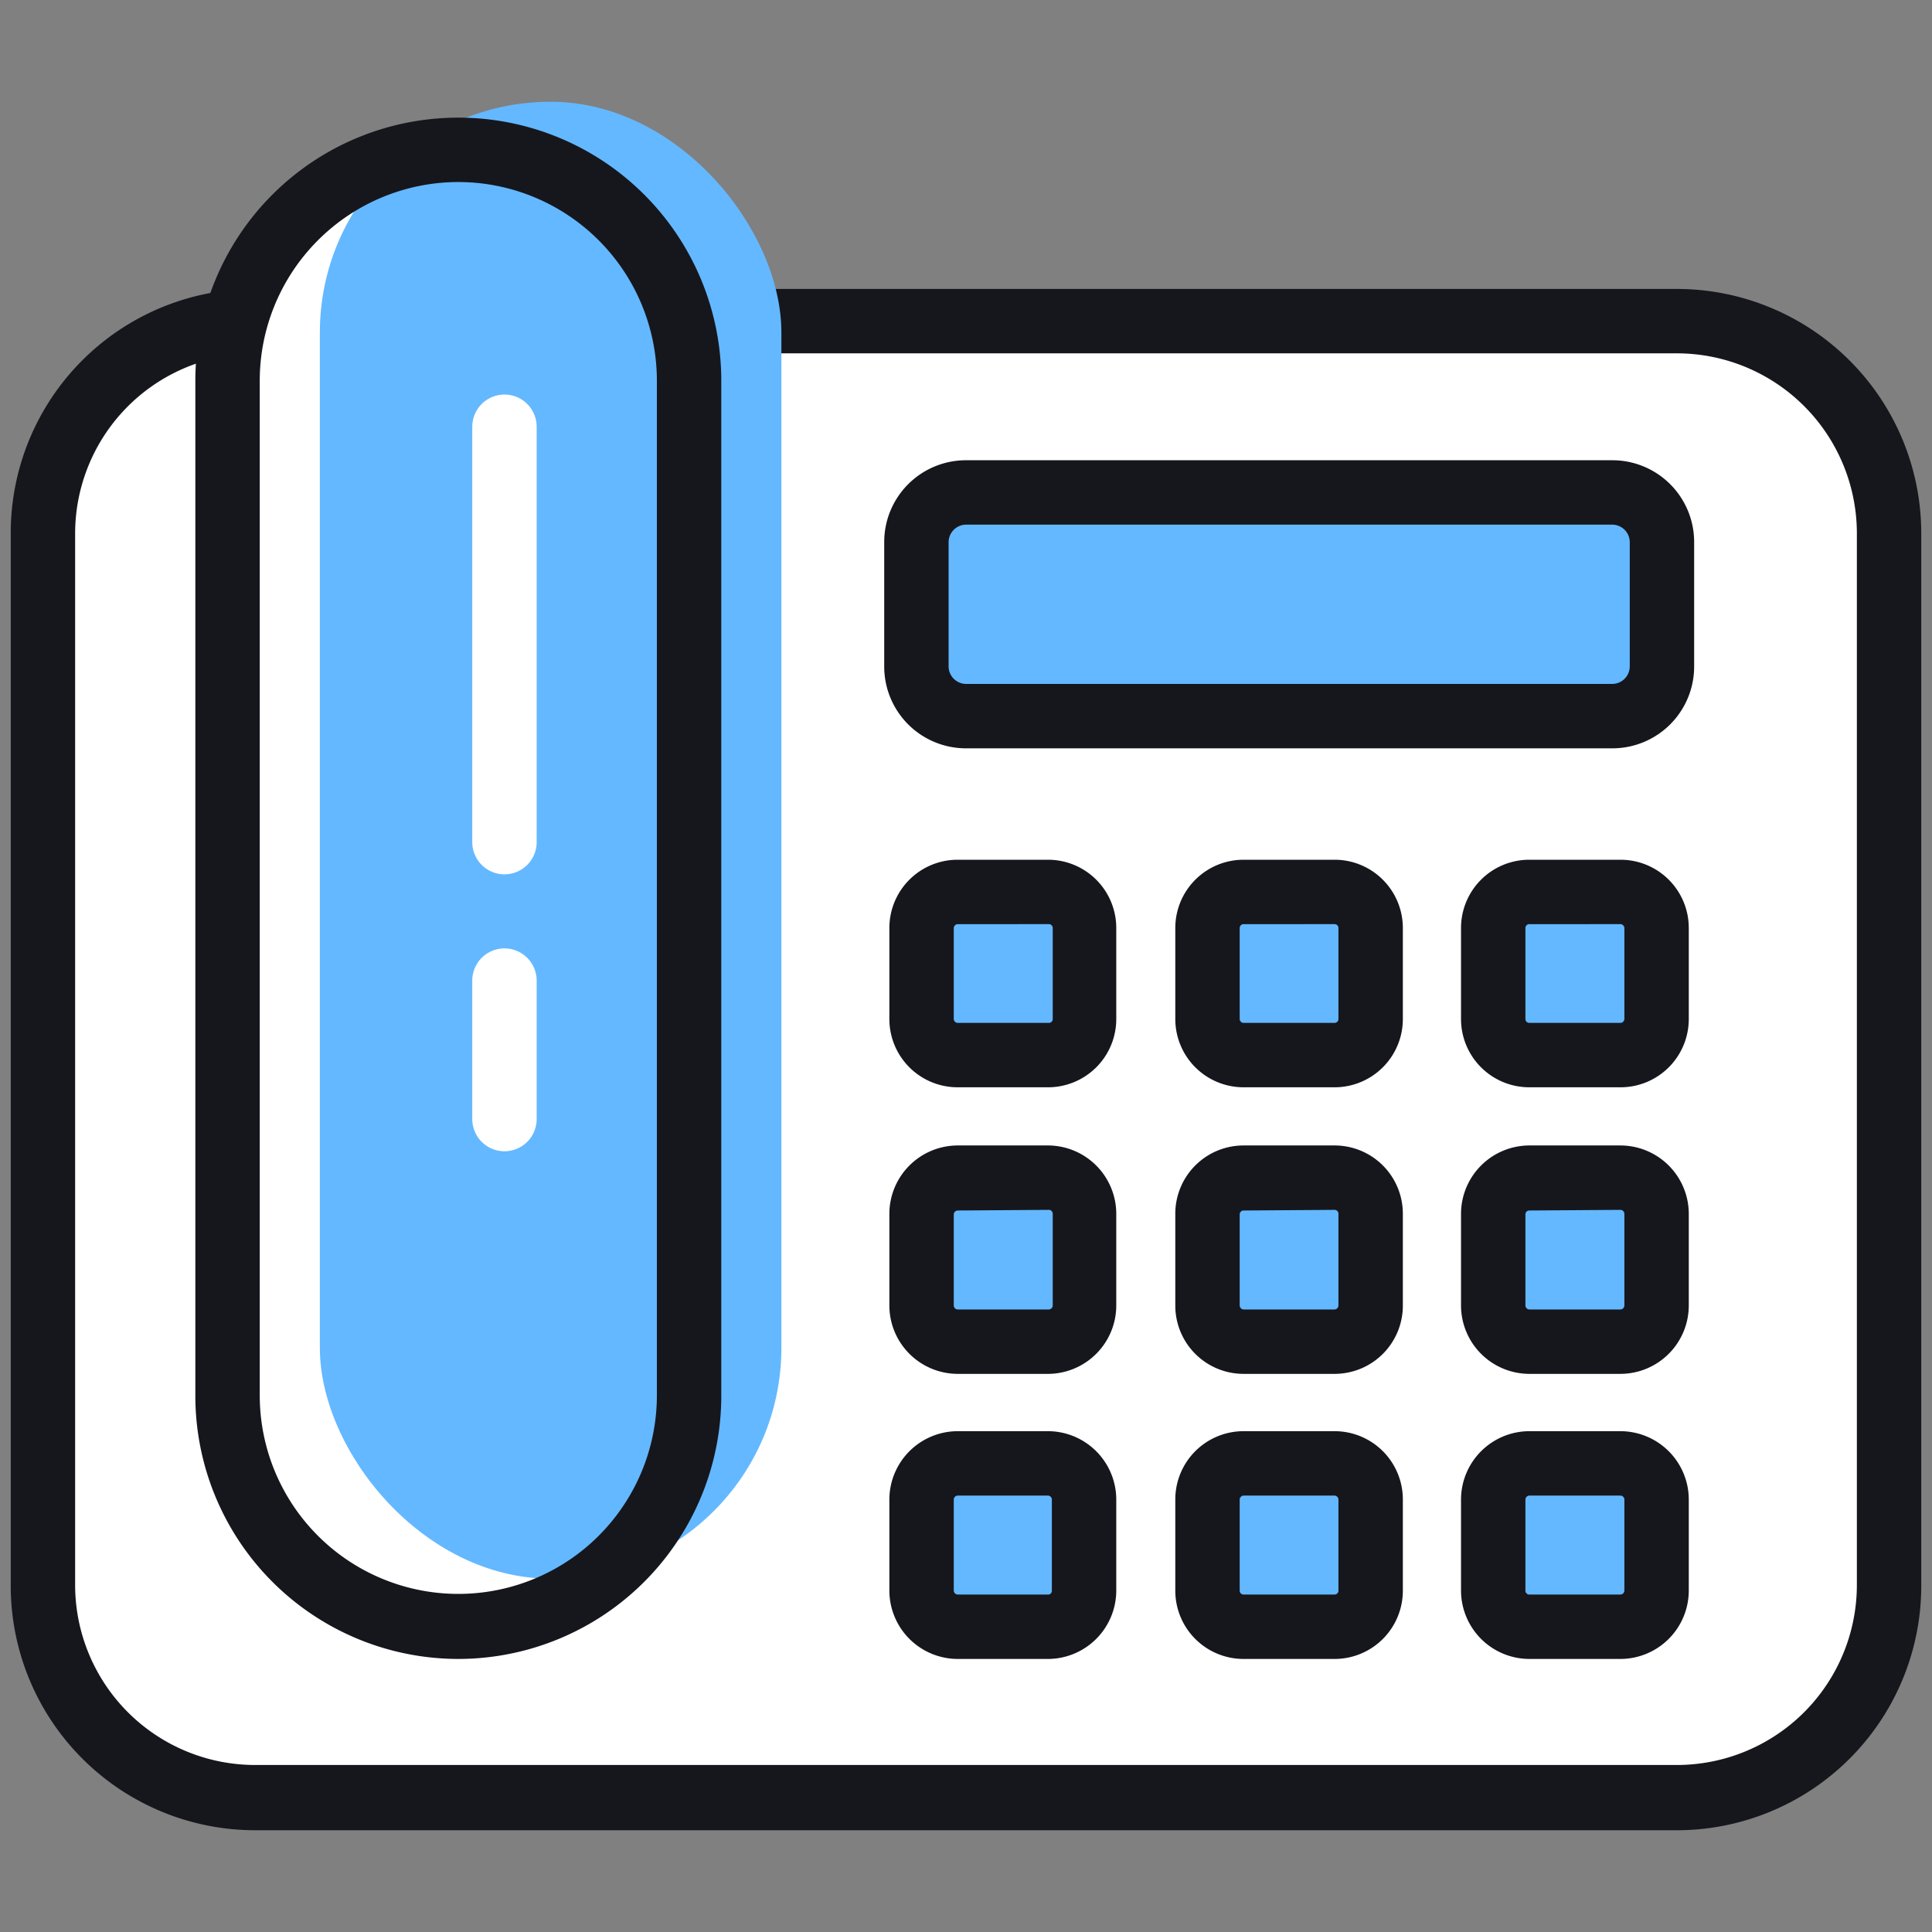 <svg xmlns="http://www.w3.org/2000/svg" viewBox="0 0 90 90"><rect x="0" y="0" width="90" height="90" fill="#808080" stroke="none"/><defs><style>.cls-1{fill:#606060;opacity:0;}.cls-2{fill:#fff;}.cls-3{fill:#16171d;}.cls-4{fill:#64b8ff;}</style></defs><title>资源 1</title><g id="图层_2" data-name="图层 2"><g id="图层_1-2" data-name="图层 1"><rect class="cls-1" width="90" height="90"/><path class="cls-2" d="M78.12,15H32.64L31,11.74,24.57,9.59h-4.3C15.23,7.9,12.81,12.8,12,15H10.77A9.92,9.92,0,0,0,2,24.84v49a9.9,9.9,0,0,0,9.88,9.88H78.12A9.9,9.9,0,0,0,88,73.88v-49A9.91,9.91,0,0,0,78.12,15Z"/><path class="cls-3" d="M78.12,85.26H11.88A11.39,11.39,0,0,1,.5,73.88v-49A11.37,11.37,0,0,1,10.6,13.53a1.5,1.5,0,0,1,.34,3A8.38,8.38,0,0,0,3.5,24.84v49a8.39,8.39,0,0,0,8.38,8.38H78.12a8.39,8.39,0,0,0,8.38-8.38v-49a8.39,8.39,0,0,0-8.38-8.38H31.66a1.5,1.5,0,0,1,0-3H78.12A11.39,11.39,0,0,1,89.5,24.84v49A11.39,11.39,0,0,1,78.12,85.26Z"/><rect class="cls-4" x="14.9" y="4.74" width="21.5" height="68.8" rx="10.75" ry="10.75"/><rect class="cls-4" x="42.68" y="22.94" width="34.73" height="10.42" rx="2.3" ry="2.3"/><path class="cls-3" d="M75.11,34.86H45a3.81,3.81,0,0,1-3.81-3.8V25.24A3.81,3.81,0,0,1,45,21.44H75.11a3.81,3.81,0,0,1,3.81,3.8v5.82A3.81,3.81,0,0,1,75.11,34.86ZM45,24.44a.82.82,0,0,0-.81.8v5.82a.82.82,0,0,0,.81.8H75.11a.82.82,0,0,0,.81-.8V25.24a.82.82,0,0,0-.81-.8Z"/><rect class="cls-4" x="42.93" y="41.55" width="7.61" height="7.61" rx="1.68" ry="1.68"/><path class="cls-3" d="M48.86,50.65H44.61a3.18,3.18,0,0,1-3.18-3.18V43.23a3.18,3.18,0,0,1,3.18-3.18h4.25A3.18,3.18,0,0,1,52,43.23v4.24A3.18,3.18,0,0,1,48.86,50.65Zm-4.25-7.6a.19.19,0,0,0-.18.18v4.24a.19.19,0,0,0,.18.18h4.25a.18.18,0,0,0,.18-.18V43.23a.18.18,0,0,0-.18-.18Z"/><rect class="cls-4" x="56.25" y="41.55" width="7.61" height="7.61" rx="1.68" ry="1.68"/><path class="cls-3" d="M62.17,50.65H57.93a3.18,3.18,0,0,1-3.18-3.18V43.23a3.18,3.18,0,0,1,3.18-3.18h4.24a3.18,3.18,0,0,1,3.18,3.18v4.24A3.18,3.18,0,0,1,62.17,50.65Zm-4.24-7.6a.18.18,0,0,0-.18.18v4.24a.18.18,0,0,0,.18.18h4.24a.18.18,0,0,0,.18-.18V43.23a.18.18,0,0,0-.18-.18Z"/><rect class="cls-4" x="69.56" y="41.55" width="7.61" height="7.61" rx="1.68" ry="1.68"/><path class="cls-3" d="M75.49,50.65H71.24a3.18,3.18,0,0,1-3.18-3.18V43.23a3.18,3.18,0,0,1,3.18-3.18h4.25a3.18,3.18,0,0,1,3.18,3.18v4.24A3.18,3.18,0,0,1,75.49,50.65Zm-4.25-7.6a.18.18,0,0,0-.18.18v4.24a.18.18,0,0,0,.18.18h4.25a.19.19,0,0,0,.18-.18V43.23a.19.19,0,0,0-.18-.18Z"/><rect class="cls-4" x="42.93" y="54.86" width="7.61" height="7.61" rx="1.68" ry="1.68"/><path class="cls-3" d="M48.86,64H44.61a3.19,3.19,0,0,1-3.18-3.18V56.54a3.19,3.19,0,0,1,3.18-3.18h4.25A3.19,3.19,0,0,1,52,56.54v4.25A3.19,3.19,0,0,1,48.86,64Zm-4.25-7.61a.19.19,0,0,0-.18.18v4.25a.19.19,0,0,0,.18.18h4.25a.19.19,0,0,0,.18-.18V56.54a.18.18,0,0,0-.18-.18Z"/><rect class="cls-4" x="56.25" y="54.86" width="7.61" height="7.61" rx="1.68" ry="1.68"/><path class="cls-3" d="M62.17,64H57.93a3.18,3.18,0,0,1-3.18-3.18V56.54a3.18,3.18,0,0,1,3.18-3.18h4.24a3.18,3.18,0,0,1,3.18,3.18v4.25A3.18,3.18,0,0,1,62.17,64Zm-4.24-7.61a.18.18,0,0,0-.18.18v4.25a.19.19,0,0,0,.18.18h4.24a.19.19,0,0,0,.18-.18V56.54a.18.18,0,0,0-.18-.18Z"/><rect class="cls-4" x="69.56" y="54.86" width="7.61" height="7.61" rx="1.68" ry="1.68"/><path class="cls-3" d="M75.49,64H71.24a3.19,3.19,0,0,1-3.18-3.18V56.54a3.19,3.19,0,0,1,3.18-3.18h4.25a3.19,3.19,0,0,1,3.18,3.18v4.25A3.19,3.19,0,0,1,75.49,64Zm-4.25-7.61a.18.18,0,0,0-.18.18v4.25a.19.19,0,0,0,.18.18h4.25a.19.19,0,0,0,.18-.18V56.54a.19.19,0,0,0-.18-.18Z"/><rect class="cls-4" x="42.93" y="68.17" width="7.61" height="7.61" rx="1.68" ry="1.68"/><path class="cls-3" d="M48.86,77.28H44.61a3.19,3.19,0,0,1-3.18-3.18V69.85a3.19,3.19,0,0,1,3.18-3.18h4.25A3.19,3.19,0,0,1,52,69.85V74.1A3.19,3.19,0,0,1,48.86,77.28Zm-4.25-7.61a.19.19,0,0,0-.18.18V74.1a.19.19,0,0,0,.18.18h4.25A.18.18,0,0,0,49,74.1V69.85a.19.19,0,0,0-.18-.18Z"/><rect class="cls-4" x="56.25" y="68.17" width="7.61" height="7.61" rx="1.68" ry="1.68"/><path class="cls-3" d="M62.17,77.28H57.93a3.18,3.18,0,0,1-3.18-3.18V69.85a3.18,3.18,0,0,1,3.18-3.18h4.24a3.18,3.18,0,0,1,3.18,3.18V74.1A3.18,3.18,0,0,1,62.17,77.28Zm-4.24-7.61a.19.19,0,0,0-.18.18V74.1a.18.18,0,0,0,.18.18h4.24a.18.18,0,0,0,.18-.18V69.85a.19.19,0,0,0-.18-.18Z"/><rect class="cls-4" x="69.56" y="68.17" width="7.61" height="7.61" rx="1.68" ry="1.68"/><path class="cls-3" d="M75.49,77.28H71.24a3.19,3.19,0,0,1-3.18-3.18V69.85a3.19,3.19,0,0,1,3.18-3.18h4.25a3.19,3.19,0,0,1,3.18,3.18V74.1A3.19,3.19,0,0,1,75.49,77.28Zm-4.25-7.61a.19.19,0,0,0-.18.18V74.1a.18.18,0,0,0,.18.18h4.25a.19.19,0,0,0,.18-.18V69.85a.19.19,0,0,0-.18-.18Z"/><path class="cls-3" d="M21.35,77.28A12.26,12.26,0,0,1,9.1,65V17.73a12.25,12.25,0,1,1,24.5,0V65A12.26,12.26,0,0,1,21.35,77.28Zm0-68.8a9.26,9.26,0,0,0-9.25,9.25V65a9.25,9.25,0,0,0,18.5,0V17.73A9.26,9.26,0,0,0,21.35,8.48Z"/><path class="cls-2" d="M23.5,40.73a1.5,1.5,0,0,1-1.5-1.5V19.88a1.5,1.5,0,1,1,3,0V39.23A1.5,1.5,0,0,1,23.5,40.73Z"/><path class="cls-2" d="M23.5,53.63a1.5,1.5,0,0,1-1.5-1.5V45.68a1.5,1.5,0,0,1,3,0v6.45A1.5,1.5,0,0,1,23.5,53.63Z"/></g></g></svg>